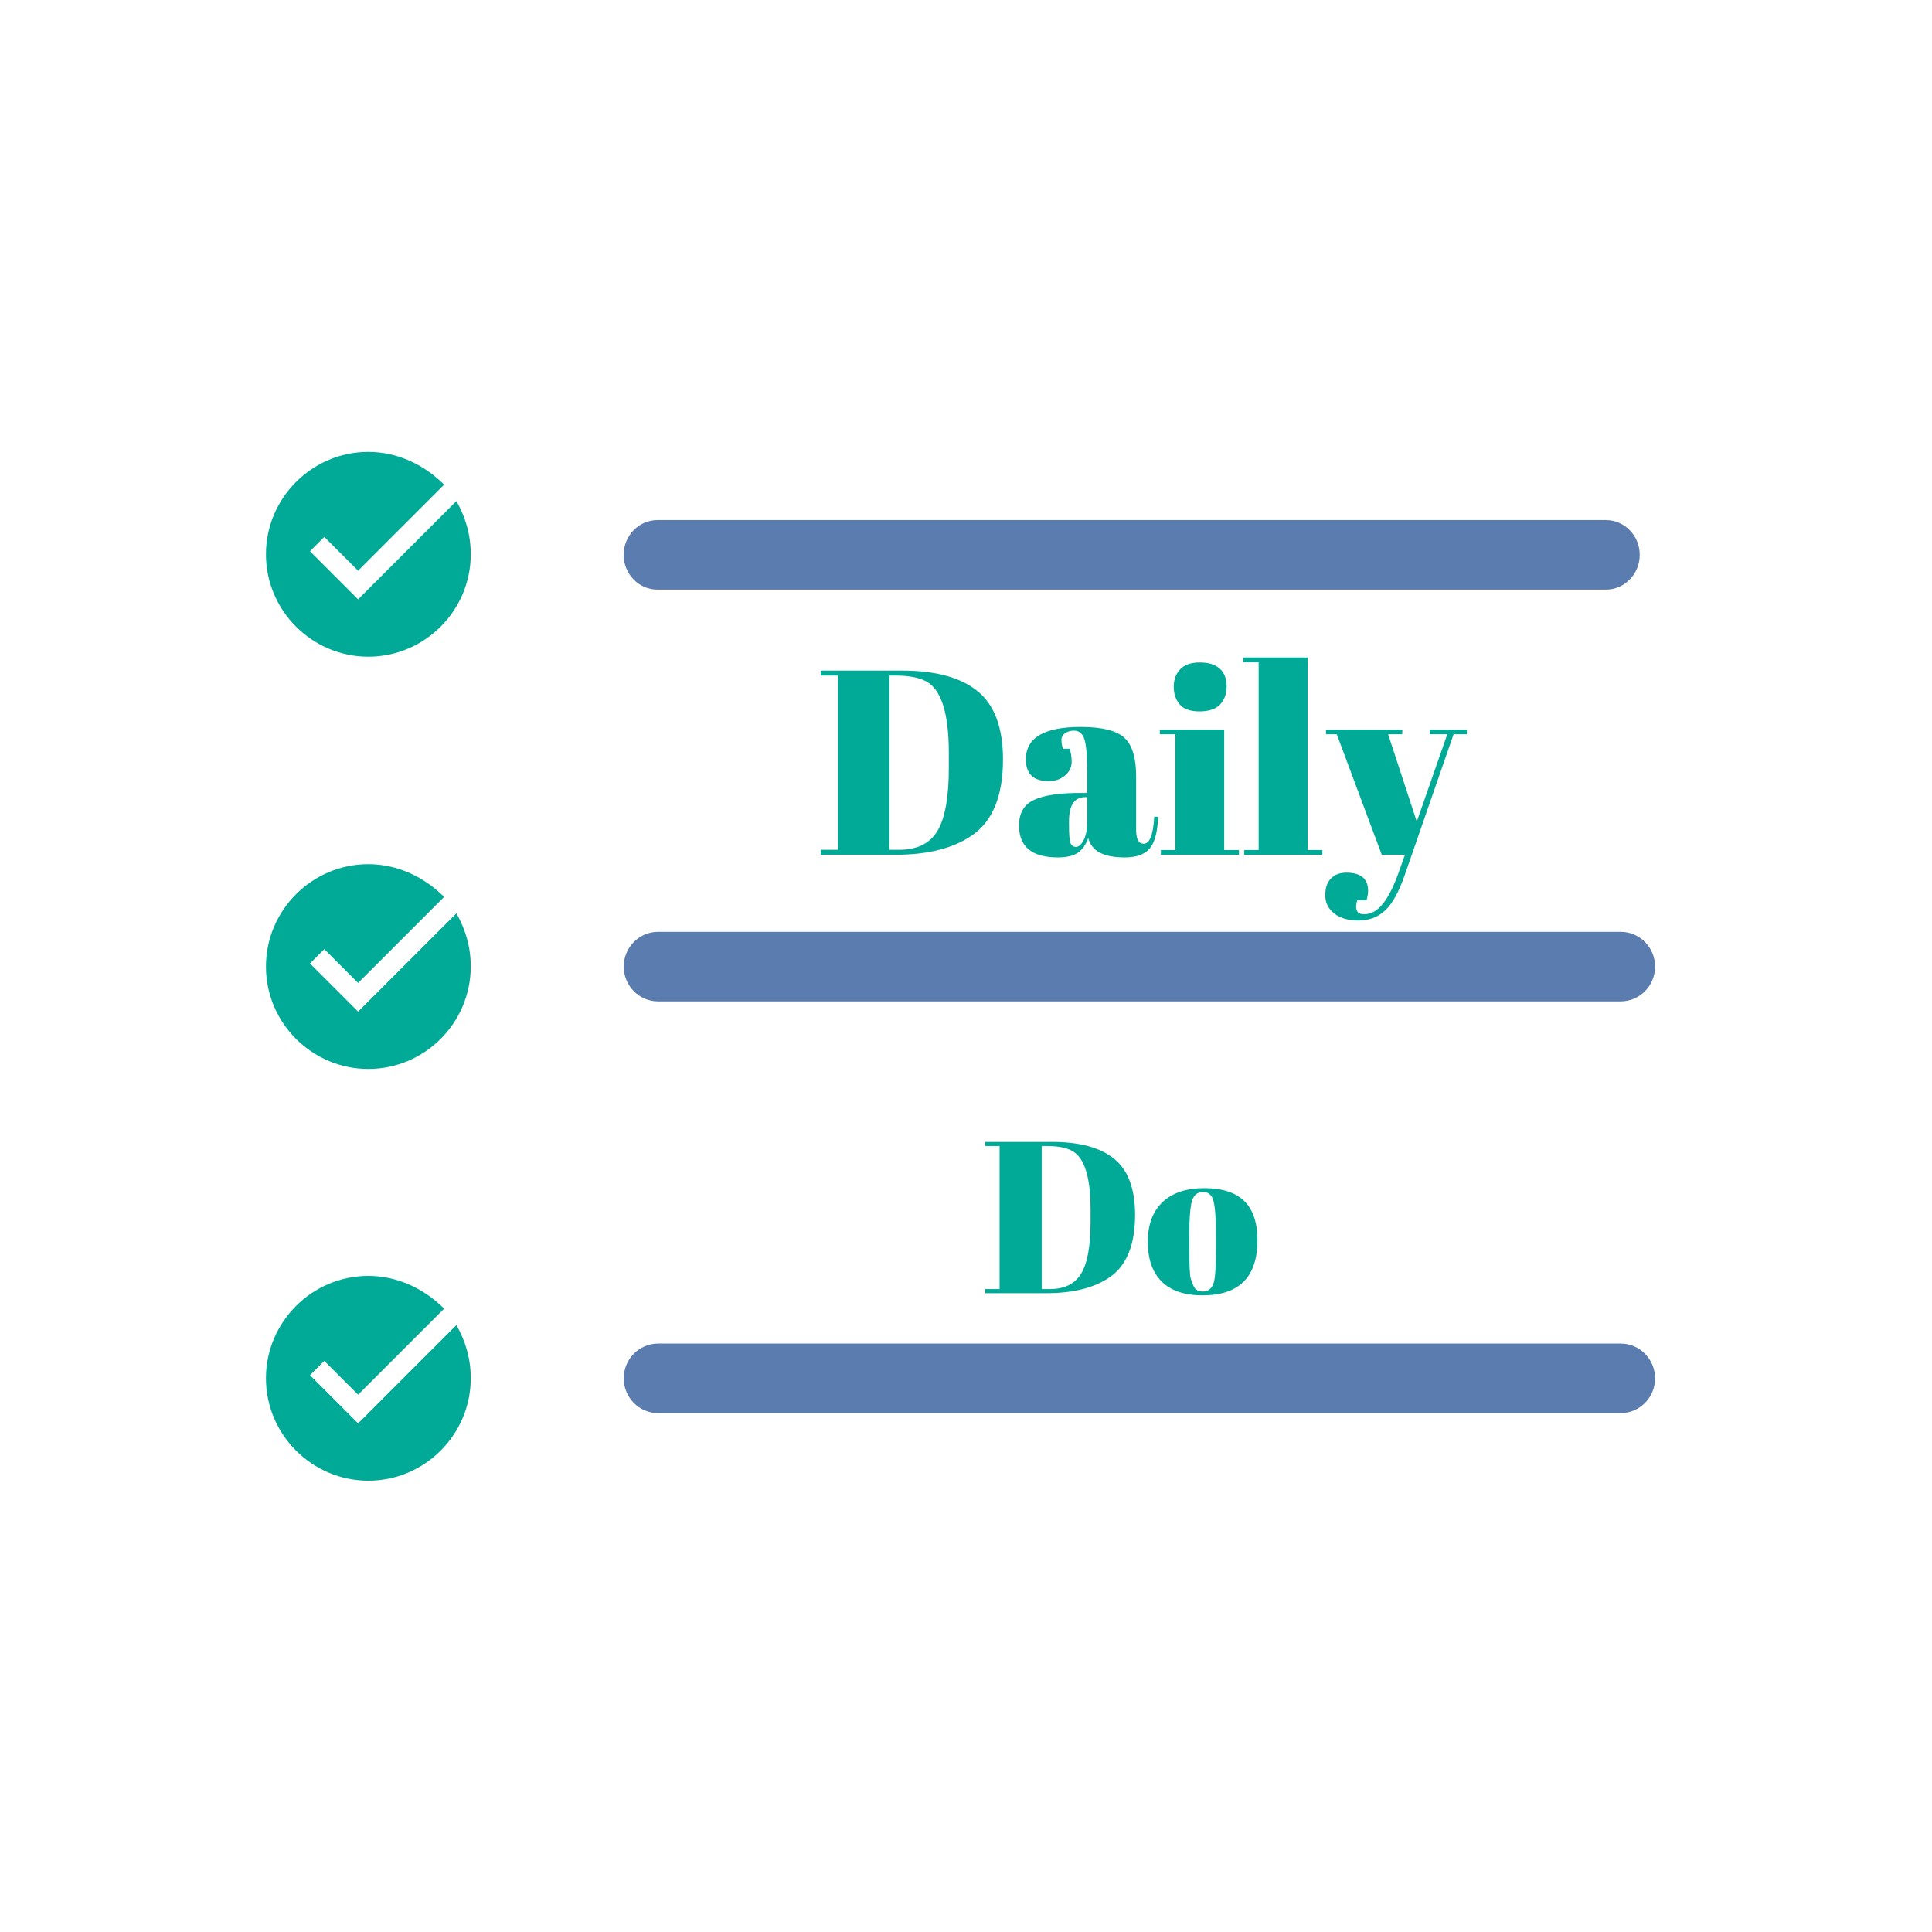 <svg xmlns="http://www.w3.org/2000/svg" xmlns:xlink="http://www.w3.org/1999/xlink" width="500" zoomAndPan="magnify" viewBox="0 0 375 375" height="500" preserveAspectRatio="xMidYMid meet" version="1.0"><defs><g/><clipPath id="aa8a8acc81"><path d="M 51.621 87.715 L 91.371 87.715 L 91.371 127.465 L 51.621 127.465 Z M 51.621 87.715 " clip-rule="nonzero"/></clipPath><clipPath id="6ee1168dc8"><path d="M 51.621 167.734 L 91.371 167.734 L 91.371 207.484 L 51.621 207.484 Z M 51.621 167.734 " clip-rule="nonzero"/></clipPath><clipPath id="0c0409a929"><path d="M 51.621 247.652 L 91.371 247.652 L 91.371 287.402 L 51.621 287.402 Z M 51.621 247.652 " clip-rule="nonzero"/></clipPath><clipPath id="7531953dc7"><path d="M 121 100.945 L 319 100.945 L 319 114.445 L 121 114.445 Z M 121 100.945 " clip-rule="nonzero"/></clipPath><clipPath id="f77675bc88"><path d="M 121 180.867 L 322 180.867 L 322 194.367 L 121 194.367 Z M 121 180.867 " clip-rule="nonzero"/></clipPath><clipPath id="665ff61a28"><path d="M 121 260.785 L 322 260.785 L 322 274.285 L 121 274.285 Z M 121 260.785 " clip-rule="nonzero"/></clipPath></defs><g clip-path="url(#aa8a8acc81)"><path fill="#00aa96" d="M 69.508 116.336 L 60.168 106.992 L 62.949 104.211 L 69.508 110.77 L 86.203 94.074 C 82.43 90.297 77.262 87.715 71.496 87.715 C 60.566 87.715 51.621 96.66 51.621 107.59 C 51.621 118.52 60.566 127.465 71.496 127.465 C 82.43 127.465 91.371 118.52 91.371 107.59 C 91.371 103.812 90.379 100.434 88.59 97.254 Z M 69.508 116.336 " fill-opacity="1" fill-rule="nonzero"/></g><g clip-path="url(#6ee1168dc8)"><path fill="#00aa96" d="M 69.508 196.352 L 60.168 187.012 L 62.949 184.23 L 69.508 190.789 L 86.203 174.094 C 82.43 170.316 77.262 167.734 71.496 167.734 C 60.566 167.734 51.621 176.676 51.621 187.609 C 51.621 198.539 60.566 207.484 71.496 207.484 C 82.43 207.484 91.371 198.539 91.371 187.609 C 91.371 183.832 90.379 180.453 88.59 177.273 Z M 69.508 196.352 " fill-opacity="1" fill-rule="nonzero"/></g><g clip-path="url(#0c0409a929)"><path fill="#00aa96" d="M 69.508 276.273 L 60.168 266.93 L 62.949 264.148 L 69.508 270.707 L 86.203 254.012 C 82.43 250.234 77.262 247.652 71.496 247.652 C 60.566 247.652 51.621 256.598 51.621 267.527 C 51.621 278.457 60.566 287.402 71.496 287.402 C 82.43 287.402 91.371 278.457 91.371 267.527 C 91.371 263.75 90.379 260.371 88.59 257.191 Z M 69.508 276.273 " fill-opacity="1" fill-rule="nonzero"/></g><g clip-path="url(#7531953dc7)"><path fill="#5b7caf" d="M 311.695 100.945 L 127.625 100.945 C 123.992 100.945 121.051 103.969 121.051 107.695 C 121.051 111.426 123.992 114.445 127.625 114.445 L 311.695 114.445 C 315.324 114.445 318.27 111.426 318.27 107.695 C 318.27 103.969 315.324 100.945 311.695 100.945 Z M 311.695 100.945 " fill-opacity="1" fill-rule="nonzero"/></g><g clip-path="url(#f77675bc88)"><path fill="#5b7caf" d="M 314.578 180.867 L 127.738 180.867 C 124.055 180.867 121.066 183.887 121.066 187.617 C 121.066 191.344 124.055 194.367 127.738 194.367 L 314.578 194.367 C 318.262 194.367 321.25 191.344 321.25 187.617 C 321.25 183.887 318.262 180.867 314.578 180.867 Z M 314.578 180.867 " fill-opacity="1" fill-rule="nonzero"/></g><g clip-path="url(#665ff61a28)"><path fill="#5b7caf" d="M 314.578 260.785 L 127.738 260.785 C 124.055 260.785 121.066 263.809 121.066 267.535 C 121.066 271.262 124.055 274.285 127.738 274.285 L 314.578 274.285 C 318.262 274.285 321.25 271.262 321.25 267.535 C 321.25 263.809 318.262 260.785 314.578 260.785 Z M 314.578 260.785 " fill-opacity="1" fill-rule="nonzero"/></g><g fill="#00aa96" fill-opacity="1"><g transform="translate(158.226, 165.911)"><g><path d="M 36.453 -18.484 C 36.453 -11.473 34.477 -6.586 30.531 -3.828 C 26.895 -1.273 21.891 0 15.516 0 L 1.078 0 L 1.078 -0.969 L 4.438 -0.969 L 4.438 -34.781 L 1.078 -34.781 L 1.078 -35.75 L 16.844 -35.75 C 23.383 -35.75 28.285 -34.41 31.547 -31.734 C 34.816 -29.066 36.453 -24.648 36.453 -18.484 Z M 14.406 -0.969 L 16.344 -0.969 C 19.781 -0.969 22.238 -2.18 23.719 -4.609 C 25.195 -7.047 25.938 -11.125 25.938 -16.844 L 25.938 -19.812 C 25.938 -27.469 24.473 -32.082 21.547 -33.656 C 20.148 -34.406 18.176 -34.781 15.625 -34.781 L 14.406 -34.781 Z M 14.406 -0.969 "/></g></g></g><g fill="#00aa96" fill-opacity="1"><g transform="translate(196.774, 165.911)"><g><path d="M 12.766 -12 L 14.25 -12 L 14.25 -15.938 C 14.25 -19.164 14.066 -21.332 13.703 -22.438 C 13.348 -23.539 12.66 -24.094 11.641 -24.094 C 11.023 -24.094 10.473 -23.93 9.984 -23.609 C 9.492 -23.285 9.25 -22.844 9.25 -22.281 C 9.25 -21.727 9.348 -21.16 9.547 -20.578 L 10.828 -20.578 C 11.098 -19.859 11.234 -19 11.234 -18 C 11.234 -17 10.805 -16.129 9.953 -15.391 C 9.109 -14.66 8.035 -14.297 6.734 -14.297 C 3.805 -14.297 2.344 -15.707 2.344 -18.531 C 2.344 -22.719 5.898 -24.812 13.016 -24.812 C 17.066 -24.812 19.867 -24.125 21.422 -22.75 C 22.973 -21.375 23.75 -18.848 23.75 -15.172 L 23.75 -4.797 C 23.75 -3.023 24.238 -2.141 25.219 -2.141 C 26.383 -2.141 27.066 -3.895 27.266 -7.406 L 28.031 -7.359 C 27.895 -4.359 27.332 -2.297 26.344 -1.172 C 25.363 -0.047 23.75 0.516 21.5 0.516 C 17.414 0.516 15.066 -0.742 14.453 -3.266 C 14.004 -1.973 13.336 -1.02 12.453 -0.406 C 11.566 0.207 10.273 0.516 8.578 0.516 C 3.535 0.516 1.016 -1.547 1.016 -5.672 C 1.016 -8.086 1.977 -9.742 3.906 -10.641 C 5.832 -11.547 8.785 -12 12.766 -12 Z M 10.719 -5.719 C 10.719 -3.945 10.812 -2.805 11 -2.297 C 11.188 -1.785 11.547 -1.531 12.078 -1.531 C 12.609 -1.531 13.102 -1.961 13.562 -2.828 C 14.02 -3.703 14.25 -4.906 14.25 -6.438 L 14.25 -11.188 L 13.891 -11.188 C 11.773 -11.188 10.719 -9.633 10.719 -6.531 Z M 10.719 -5.719 "/></g></g></g><g fill="#00aa96" fill-opacity="1"><g transform="translate(224.805, 165.911)"><g><path d="M 8.016 -27.828 C 6.211 -27.828 4.926 -28.285 4.156 -29.203 C 3.395 -30.129 3.016 -31.27 3.016 -32.625 C 3.016 -33.988 3.43 -35.113 4.266 -36 C 5.098 -36.883 6.363 -37.328 8.062 -37.328 C 9.77 -37.328 11.066 -36.926 11.953 -36.125 C 12.836 -35.32 13.281 -34.18 13.281 -32.703 C 13.281 -31.223 12.852 -30.039 12 -29.156 C 11.145 -28.27 9.816 -27.828 8.016 -27.828 Z M 0.312 -24.312 L 12.812 -24.312 L 12.812 -0.922 L 15.672 -0.922 L 15.672 0 L 0.516 0 L 0.516 -0.922 L 3.312 -0.922 L 3.312 -23.391 L 0.312 -23.391 Z M 0.312 -24.312 "/></g></g></g><g fill="#00aa96" fill-opacity="1"><g transform="translate(240.99, 165.911)"><g><path d="M 0.312 -38.297 L 12.812 -38.297 L 12.812 -0.922 L 15.672 -0.922 L 15.672 0 L 0.516 0 L 0.516 -0.922 L 3.312 -0.922 L 3.312 -37.375 L 0.312 -37.375 Z M 0.312 -38.297 "/></g></g></g><g fill="#00aa96" fill-opacity="1"><g transform="translate(257.124, 165.911)"><g><path d="M 0.25 -23.391 L 0.25 -24.312 L 15.062 -24.312 L 15.062 -23.391 L 12.312 -23.391 L 17.875 -6.438 L 23.797 -23.391 L 20.375 -23.391 L 20.375 -24.312 L 27.578 -24.312 L 27.578 -23.391 L 25.016 -23.391 L 15.469 4.141 C 14.344 7.336 13.082 9.57 11.688 10.844 C 10.289 12.125 8.586 12.766 6.578 12.766 C 4.578 12.766 3 12.305 1.844 11.391 C 0.688 10.473 0.109 9.297 0.109 7.859 C 0.109 6.43 0.477 5.344 1.219 4.594 C 1.969 3.844 2.957 3.469 4.188 3.469 C 7.008 3.469 8.422 4.645 8.422 7 C 8.422 7.508 8.32 8.117 8.125 8.828 L 6.328 8.828 C 6.055 9.617 6.02 10.27 6.219 10.781 C 6.426 11.289 6.891 11.547 7.609 11.547 C 9.004 11.547 10.242 10.852 11.328 9.469 C 12.422 8.094 13.461 5.992 14.453 3.172 L 15.578 0 L 11.078 0 L 2.344 -23.391 Z M 0.25 -23.391 "/></g></g></g><g fill="#00aa96" fill-opacity="1"><g transform="translate(190.364, 251.006)"><g><path d="M 29.953 -15.188 C 29.953 -9.426 28.332 -5.41 25.094 -3.141 C 22.094 -1.047 17.977 0 12.75 0 L 0.875 0 L 0.875 -0.797 L 3.656 -0.797 L 3.656 -28.562 L 0.875 -28.562 L 0.875 -29.359 L 13.844 -29.359 C 19.219 -29.359 23.242 -28.258 25.922 -26.062 C 28.609 -23.875 29.953 -20.25 29.953 -15.188 Z M 11.828 -0.797 L 13.422 -0.797 C 16.242 -0.797 18.266 -1.797 19.484 -3.797 C 20.703 -5.797 21.312 -9.145 21.312 -13.844 L 21.312 -16.281 C 21.312 -22.57 20.109 -26.359 17.703 -27.641 C 16.555 -28.254 14.938 -28.562 12.844 -28.562 L 11.828 -28.562 Z M 11.828 -0.797 "/></g></g></g><g fill="#00aa96" fill-opacity="1"><g transform="translate(222.038, 251.006)"><g><path d="M 13.969 -8.266 L 13.969 -11.828 C 13.969 -14.547 13.82 -16.523 13.531 -17.766 C 13.238 -19.016 12.562 -19.641 11.5 -19.641 C 10.883 -19.641 10.383 -19.461 10 -19.109 C 9.625 -18.754 9.352 -18.176 9.188 -17.375 C 8.938 -16.113 8.812 -14.195 8.812 -11.625 L 8.812 -8.344 C 8.812 -5.301 8.898 -3.473 9.078 -2.859 C 9.266 -2.242 9.457 -1.738 9.656 -1.344 C 9.957 -0.664 10.555 -0.328 11.453 -0.328 C 12.547 -0.328 13.258 -0.957 13.594 -2.219 C 13.844 -3.113 13.969 -5.129 13.969 -8.266 Z M 11.375 0.422 C 7.875 0.422 5.227 -0.473 3.438 -2.266 C 1.645 -4.055 0.75 -6.625 0.75 -9.969 C 0.75 -13.312 1.707 -15.883 3.625 -17.688 C 5.539 -19.488 8.234 -20.391 11.703 -20.391 C 15.172 -20.391 17.758 -19.555 19.469 -17.891 C 21.176 -16.223 22.031 -13.688 22.031 -10.281 C 22.031 -3.145 18.477 0.422 11.375 0.422 Z M 11.375 0.422 "/></g></g></g></svg>